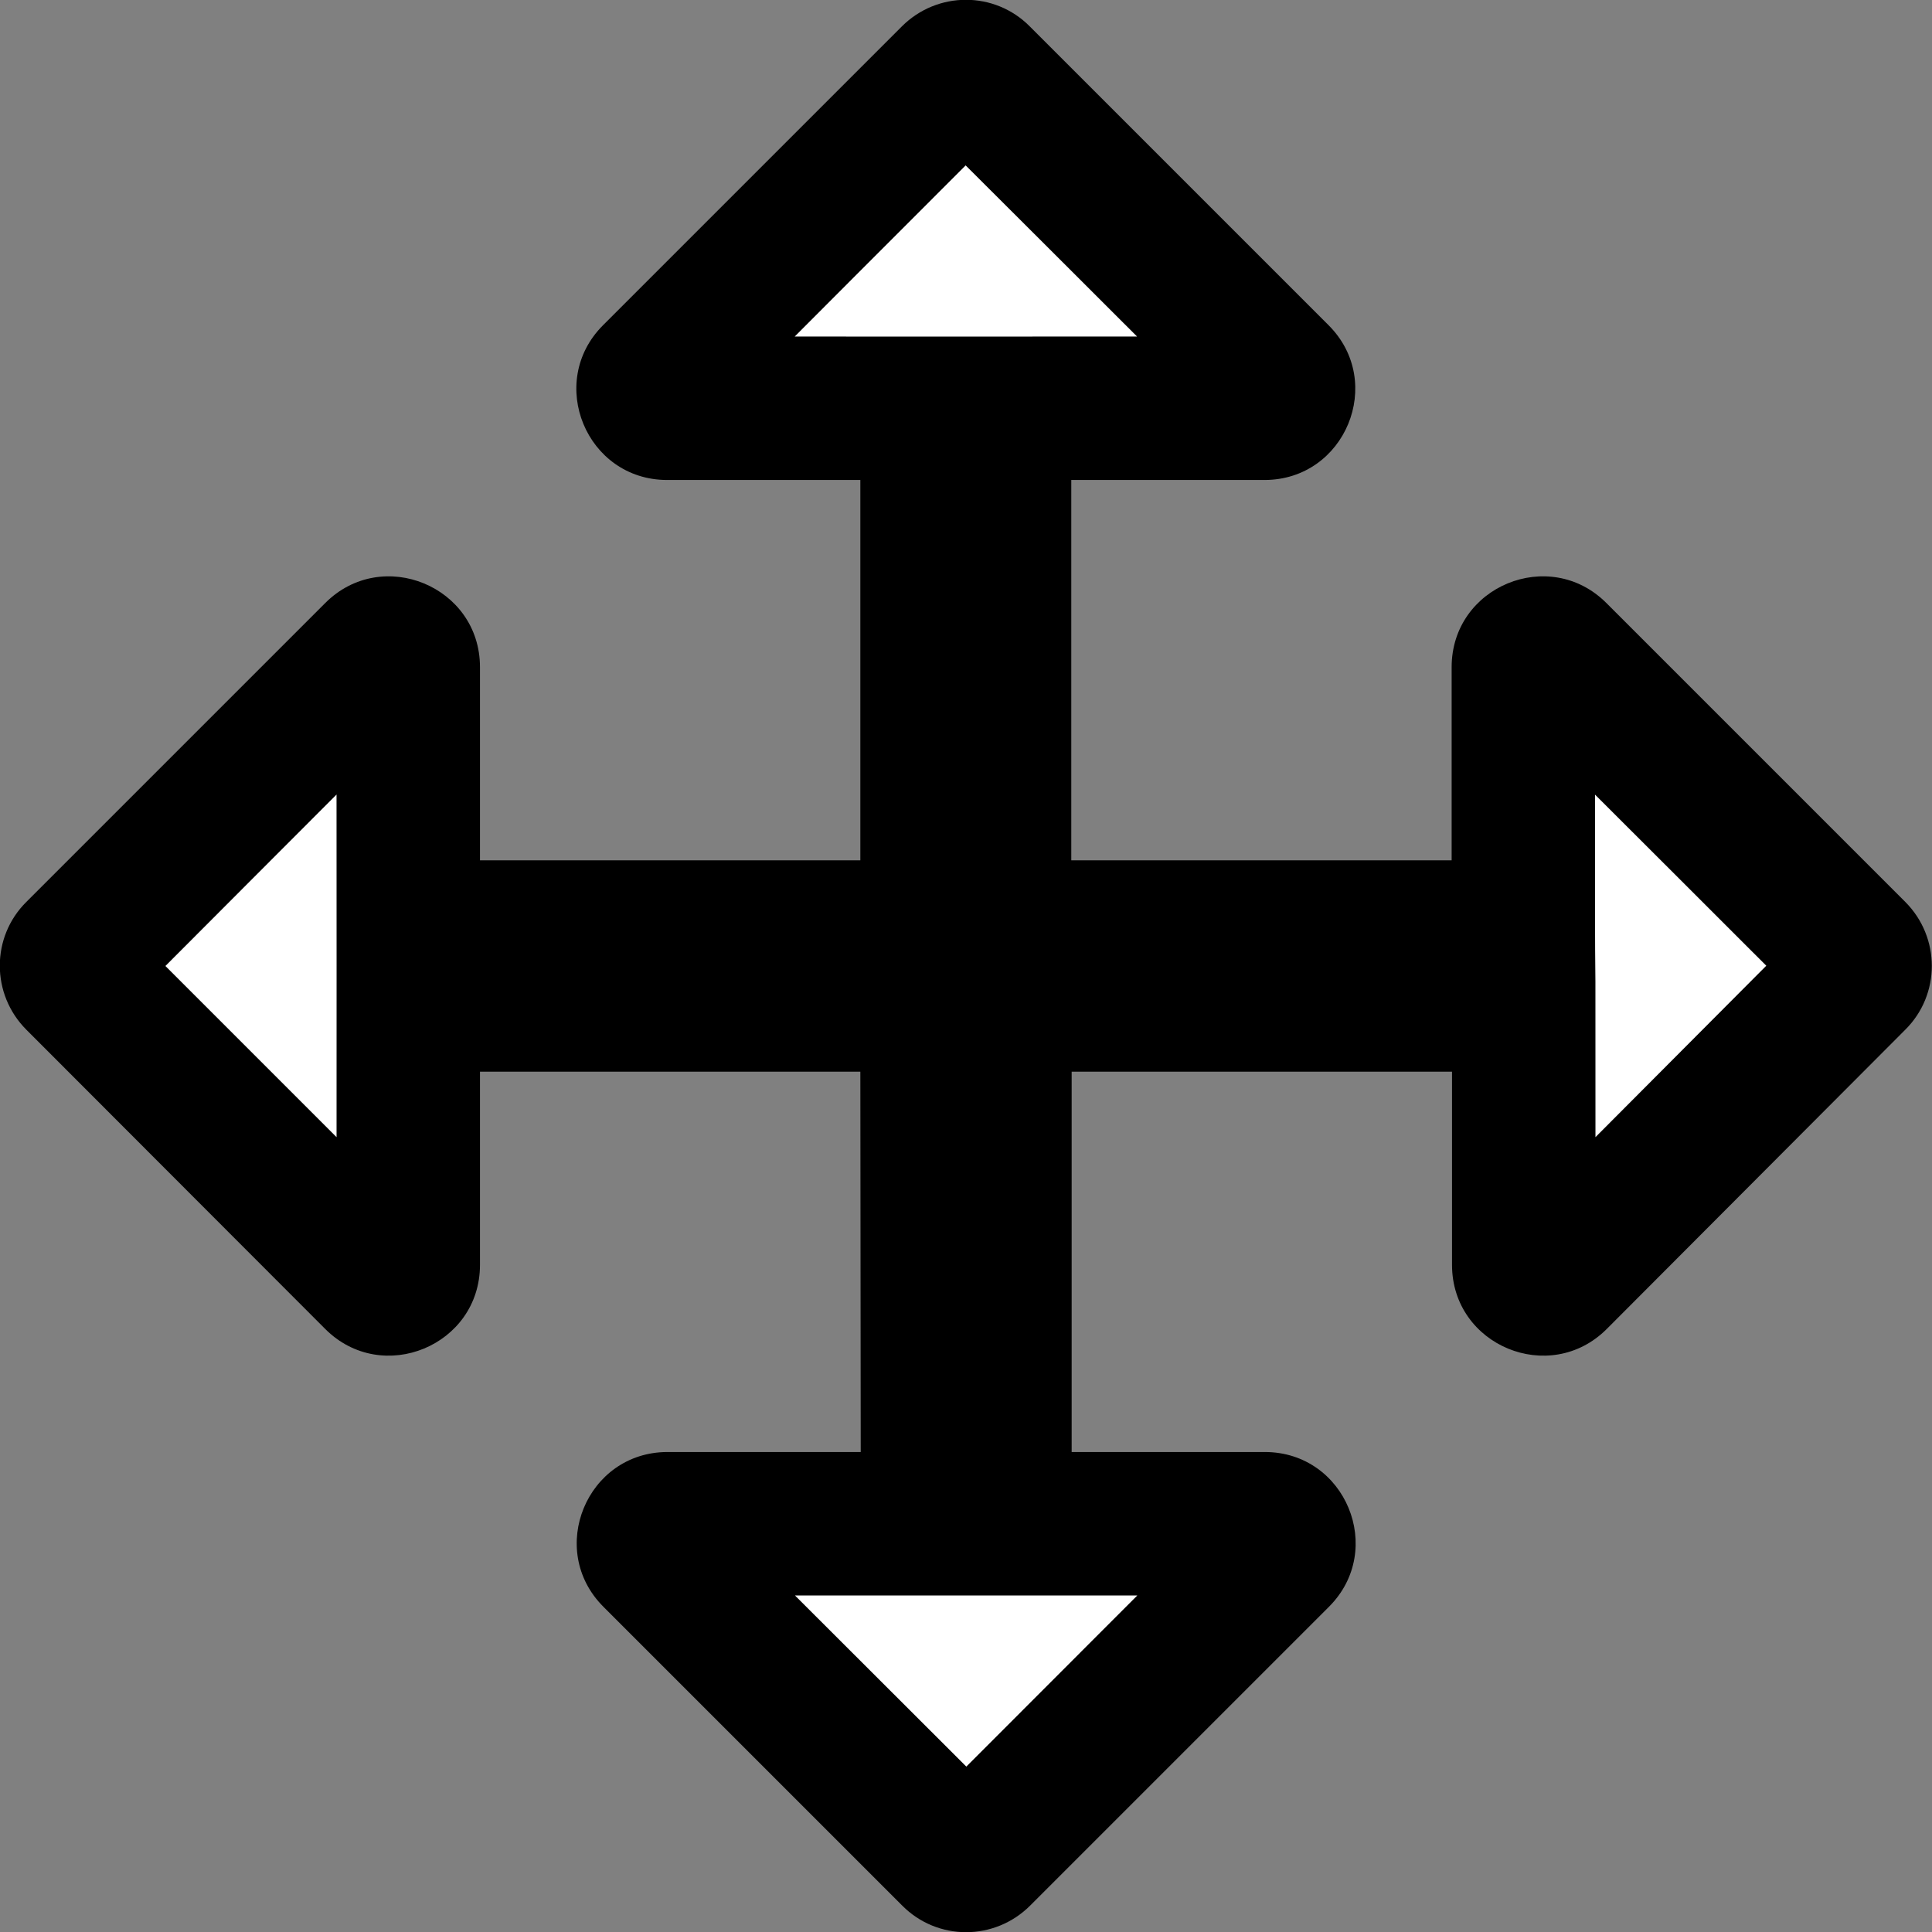 <?xml version="1.0" encoding="UTF-8" standalone="no"?>
<svg
   viewBox="0 0 512 512"
   version="1.1"
   id="svg1"
   sodipodi:docname="move.svg"
   inkscape:version="1.3.2 (091e20e, 2023-11-25, custom)"
   xmlns:inkscape="http://www.inkscape.org/namespaces/inkscape"
   xmlns:sodipodi="http://sodipodi.sourceforge.net/DTD/sodipodi-0.dtd"
   xmlns="http://www.w3.org/2000/svg"
   xmlns:svg="http://www.w3.org/2000/svg">
  <rect x="0" y="0" width="512" height="512" fill="#808080" stroke="none"/>
  <defs
     id="defs1" />
  <sodipodi:namedview
     id="namedview1"
     pagecolor="#ffffff"
     bordercolor="#000000"
     borderopacity="0.25"
     inkscape:showpageshadow="2"
     inkscape:pageopacity="0.0"
     inkscape:pagecheckerboard="0"
     inkscape:deskcolor="#d1d1d1"
     inkscape:zoom="0.96484375"
     inkscape:cx="256"
     inkscape:cy="255.48178"
     inkscape:window-width="1920"
     inkscape:window-height="991"
     inkscape:window-x="-9"
     inkscape:window-y="-9"
     inkscape:window-maximized="1"
     inkscape:current-layer="svg1" />
  <!--!Font Awesome Free 6.7.2 by @fontawesome - https://fontawesome.com License - https://fontawesome.com/license/free Copyright 2025 Fonticons, Inc.-->
  <path
     d="M352.2 425.8l-79.2 79.2c-9.4 9.4-24.6 9.4-33.9 0l-79.2-79.2c-15.1-15.1-4.4-41 17-41h51.2L228 284H127.2v51.2c0 21.4-25.9 32.1-41 17L7 272.9c-9.4-9.4-9.4-24.6 0-33.9L86.2 159.8c15.1-15.1 41-4.4 41 17V228H228V127.2h-51.2c-21.4 0-32.1-25.9-17-41l79.2-79.2c9.4-9.4 24.6-9.4 33.9 0l79.2 79.2c15.1 15.1 4.4 41-17 41h-51.2V228h100.8v-51.2c0-21.4 25.9-32.1 41-17l79.2 79.2c9.4 9.4 9.4 24.6 0 33.9L425.8 352.2c-15.1 15.1-41 4.4-41-17V284H284v100.8h51.2c21.4 0 32.1 25.9 17 41z"
     id="path1" />
  <path
     id="path2"
     style="fill:#ffffff"
     d="m 228.043,71.709 c -5.814,5.826 -11.628,11.652 -17.441,17.479 30.242,0.005 60.484,0.021 90.727,-0.006 C 286.208,74.046 271.053,58.946 255.908,43.834 c -9.288,9.292 -18.577,18.583 -27.865,27.875 z M 67.078,232.701 c -7.745,7.767 -15.497,15.531 -23.244,23.297 15.112,15.127 30.229,30.249 45.355,45.361 0.005,-30.264 0.021,-60.527 -0.006,-90.791 -7.368,7.378 -14.737,14.755 -22.105,22.133 z m 355.619,-6.215 c 0.007,11.221 -0.034,22.443 0.105,33.664 -0.008,13.736 -0.003,27.473 0.012,41.209 15.096,-15.139 30.184,-30.284 45.27,-45.434 -15.125,-15.117 -30.241,-30.242 -45.385,-45.34 -6.5e-4,5.3 -0.001,10.6 -0.002,15.9 z M 210.674,422.814 c 15.128,15.127 30.267,30.243 45.414,45.352 15.111,-15.113 30.218,-30.227 45.314,-45.354 -30.243,-0.006 -60.486,-0.006 -90.729,0.002 z" />
</svg>
